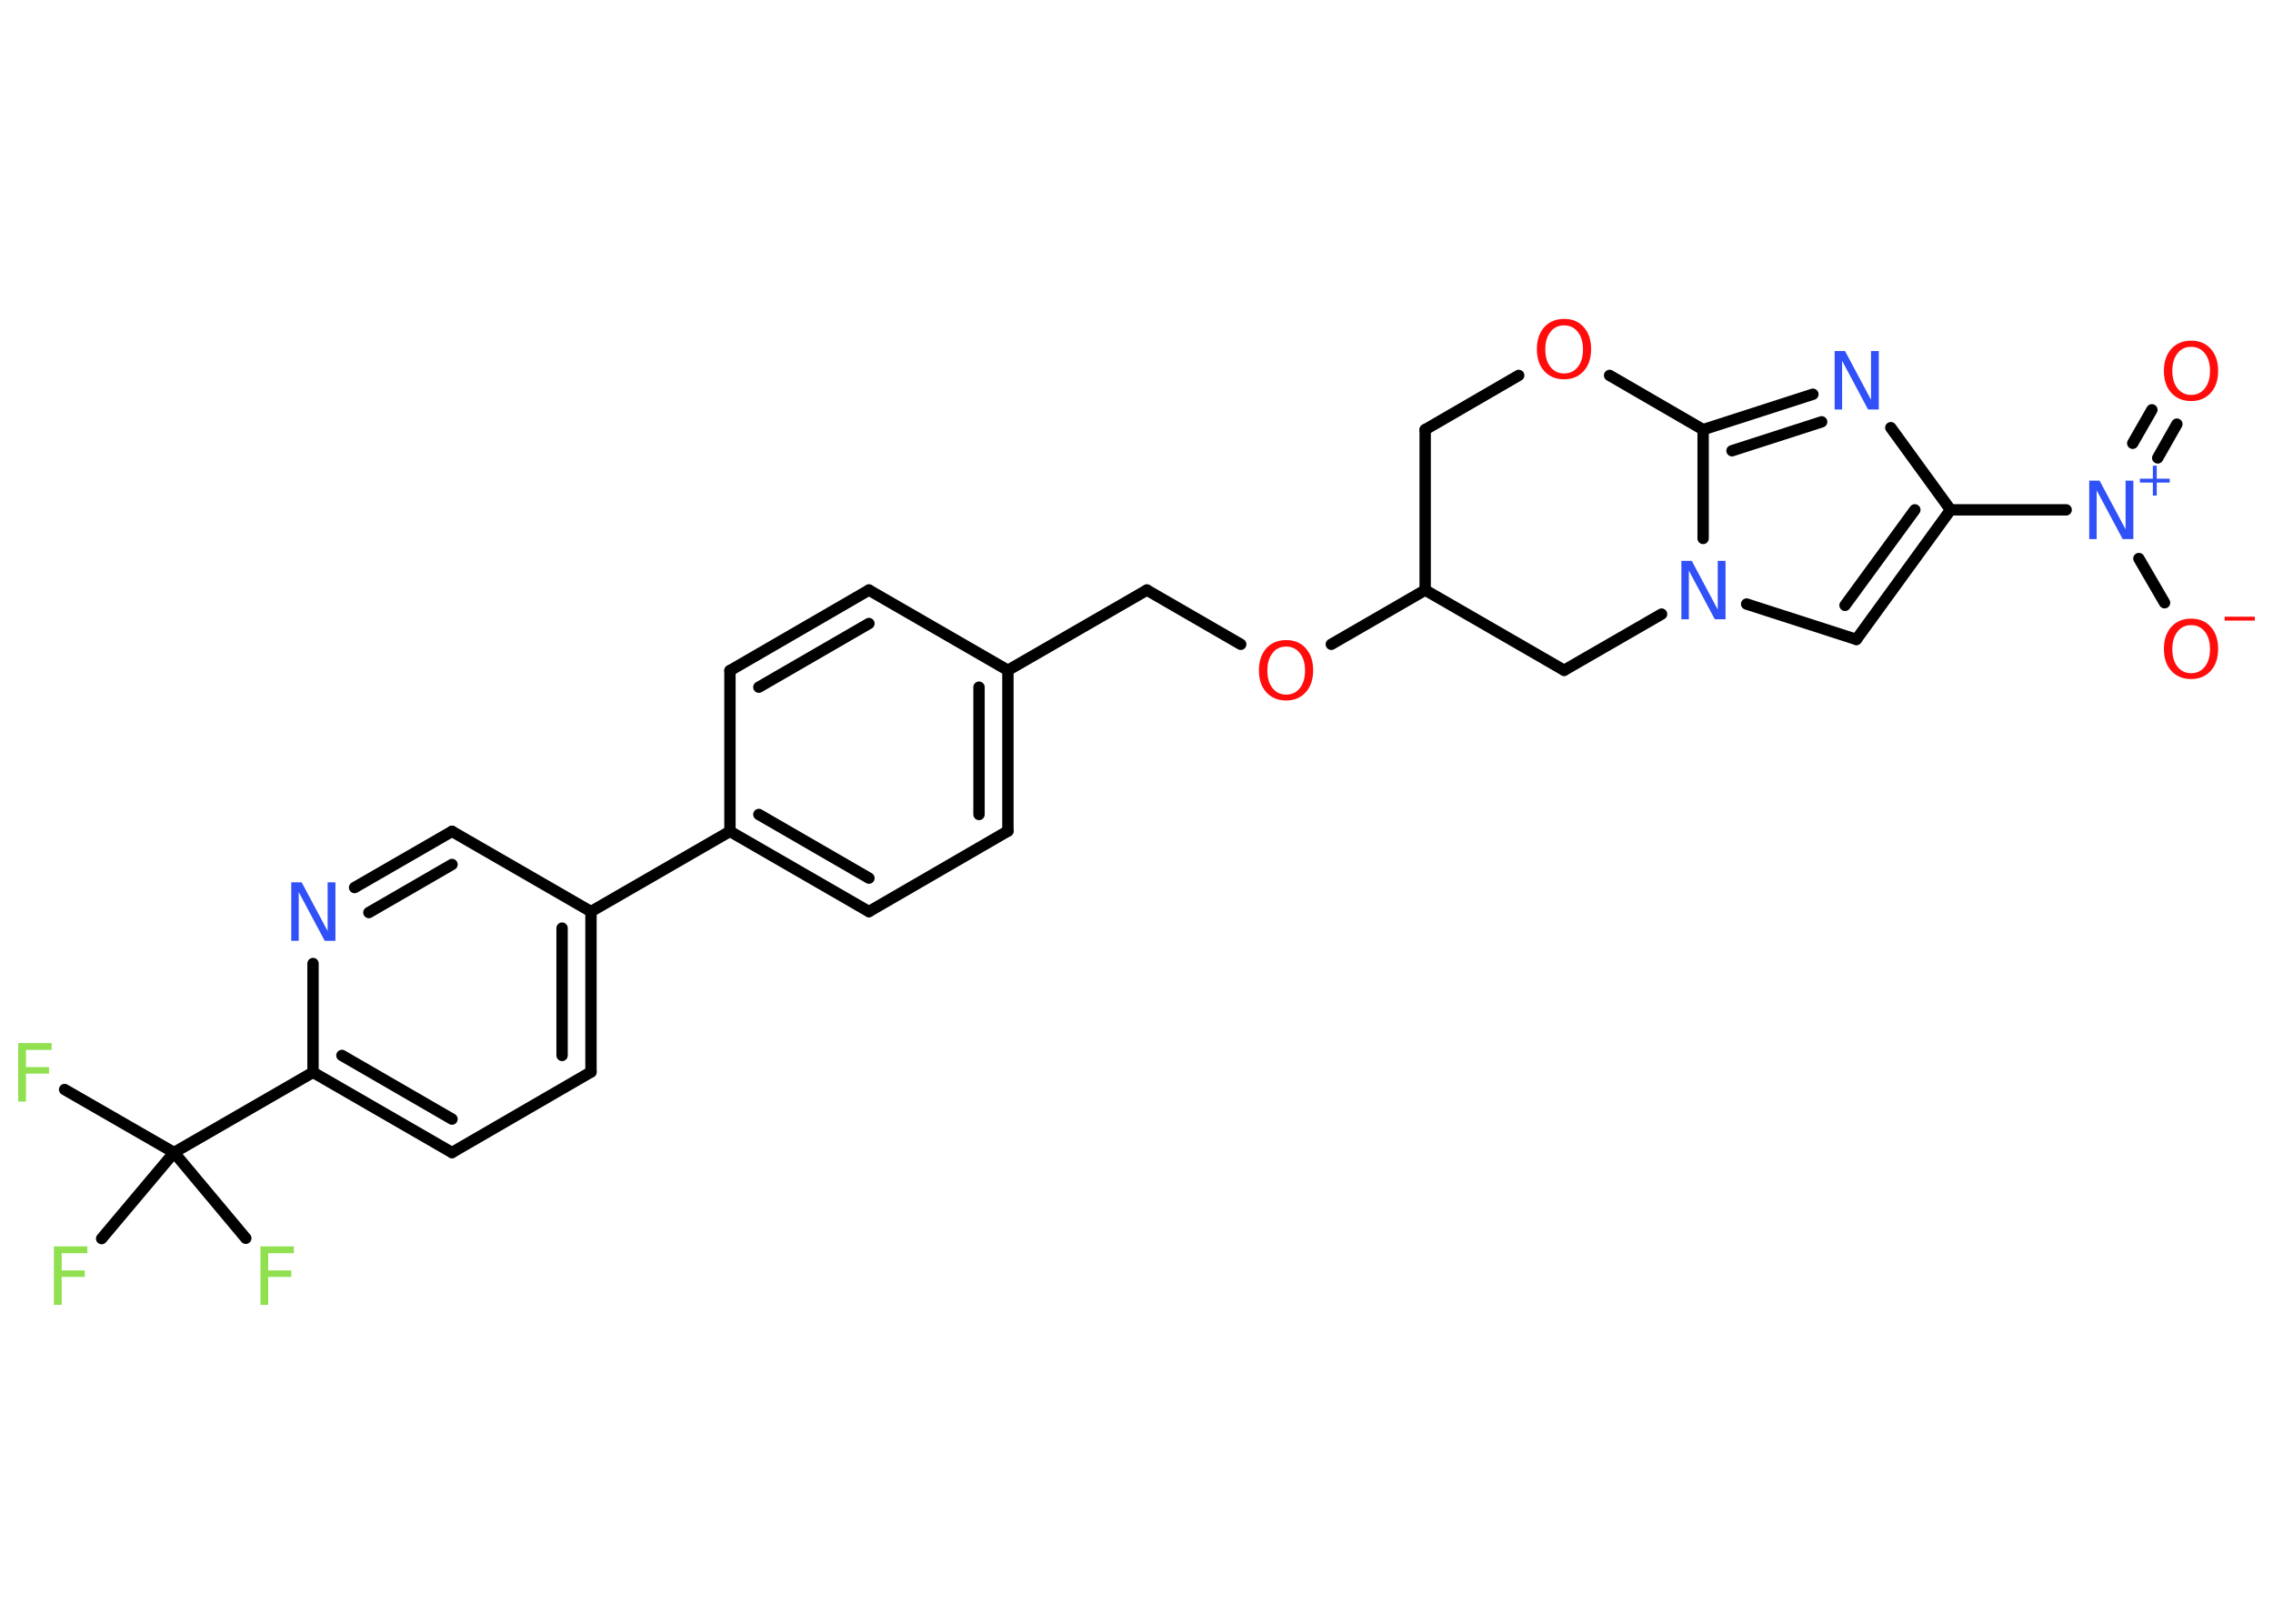 <?xml version='1.0' encoding='UTF-8'?>
<!DOCTYPE svg PUBLIC "-//W3C//DTD SVG 1.1//EN" "http://www.w3.org/Graphics/SVG/1.1/DTD/svg11.dtd">
<svg version='1.2' xmlns='http://www.w3.org/2000/svg' xmlns:xlink='http://www.w3.org/1999/xlink' width='70.0mm' height='50.0mm' viewBox='0 0 70.0 50.0'>
  <desc>Generated by the Chemistry Development Kit (http://github.com/cdk)</desc>
  <g stroke-linecap='round' stroke-linejoin='round' stroke='#000000' stroke-width='.35' fill='#FF0D0D'>
    <rect x='.0' y='.0' width='70.0' height='50.0' fill='#FFFFFF' stroke='none'/>
    <g id='mol1' class='mol'>
      <g id='mol1bnd1' class='bond'>
        <line x1='67.04' y1='13.06' x2='66.45' y2='14.1'/>
        <line x1='66.27' y1='12.62' x2='65.68' y2='13.65'/>
      </g>
      <line id='mol1bnd2' class='bond' x1='65.87' y1='17.2' x2='66.66' y2='18.56'/>
      <line id='mol1bnd3' class='bond' x1='63.63' y1='15.7' x2='60.07' y2='15.7'/>
      <g id='mol1bnd4' class='bond'>
        <line x1='57.17' y1='19.69' x2='60.07' y2='15.7'/>
        <line x1='56.82' y1='18.64' x2='58.97' y2='15.7'/>
      </g>
      <line id='mol1bnd5' class='bond' x1='57.17' y1='19.69' x2='53.79' y2='18.6'/>
      <line id='mol1bnd6' class='bond' x1='52.45' y1='16.58' x2='52.45' y2='13.23'/>
      <g id='mol1bnd7' class='bond'>
        <line x1='55.83' y1='12.14' x2='52.45' y2='13.23'/>
        <line x1='56.1' y1='12.99' x2='53.34' y2='13.88'/>
      </g>
      <line id='mol1bnd8' class='bond' x1='60.07' y1='15.7' x2='58.23' y2='13.17'/>
      <line id='mol1bnd9' class='bond' x1='52.45' y1='13.23' x2='49.57' y2='11.56'/>
      <line id='mol1bnd10' class='bond' x1='46.77' y1='11.56' x2='43.89' y2='13.23'/>
      <line id='mol1bnd11' class='bond' x1='43.89' y1='13.23' x2='43.89' y2='18.17'/>
      <line id='mol1bnd12' class='bond' x1='43.89' y1='18.17' x2='41.0' y2='19.84'/>
      <line id='mol1bnd13' class='bond' x1='38.21' y1='19.84' x2='35.32' y2='18.17'/>
      <line id='mol1bnd14' class='bond' x1='35.32' y1='18.17' x2='31.04' y2='20.64'/>
      <g id='mol1bnd15' class='bond'>
        <line x1='31.04' y1='25.59' x2='31.04' y2='20.64'/>
        <line x1='30.15' y1='25.08' x2='30.15' y2='21.16'/>
      </g>
      <line id='mol1bnd16' class='bond' x1='31.04' y1='25.59' x2='26.76' y2='28.07'/>
      <g id='mol1bnd17' class='bond'>
        <line x1='22.48' y1='25.6' x2='26.76' y2='28.07'/>
        <line x1='23.37' y1='25.08' x2='26.76' y2='27.04'/>
      </g>
      <line id='mol1bnd18' class='bond' x1='22.48' y1='25.6' x2='18.2' y2='28.07'/>
      <g id='mol1bnd19' class='bond'>
        <line x1='18.2' y1='33.01' x2='18.2' y2='28.07'/>
        <line x1='17.31' y1='32.5' x2='17.31' y2='28.58'/>
      </g>
      <line id='mol1bnd20' class='bond' x1='18.2' y1='33.01' x2='13.92' y2='35.49'/>
      <g id='mol1bnd21' class='bond'>
        <line x1='9.64' y1='33.02' x2='13.92' y2='35.49'/>
        <line x1='10.53' y1='32.5' x2='13.92' y2='34.46'/>
      </g>
      <line id='mol1bnd22' class='bond' x1='9.64' y1='33.02' x2='5.36' y2='35.49'/>
      <line id='mol1bnd23' class='bond' x1='5.36' y1='35.49' x2='1.99' y2='33.55'/>
      <line id='mol1bnd24' class='bond' x1='5.36' y1='35.49' x2='3.13' y2='38.14'/>
      <line id='mol1bnd25' class='bond' x1='5.36' y1='35.49' x2='7.57' y2='38.13'/>
      <line id='mol1bnd26' class='bond' x1='9.64' y1='33.02' x2='9.64' y2='29.67'/>
      <g id='mol1bnd27' class='bond'>
        <line x1='13.92' y1='25.6' x2='10.92' y2='27.33'/>
        <line x1='13.92' y1='26.62' x2='11.36' y2='28.1'/>
      </g>
      <line id='mol1bnd28' class='bond' x1='18.2' y1='28.07' x2='13.92' y2='25.6'/>
      <line id='mol1bnd29' class='bond' x1='22.48' y1='25.6' x2='22.48' y2='20.65'/>
      <g id='mol1bnd30' class='bond'>
        <line x1='26.76' y1='18.17' x2='22.48' y2='20.65'/>
        <line x1='26.76' y1='19.2' x2='23.37' y2='21.16'/>
      </g>
      <line id='mol1bnd31' class='bond' x1='31.04' y1='20.64' x2='26.76' y2='18.17'/>
      <line id='mol1bnd32' class='bond' x1='43.89' y1='18.17' x2='48.17' y2='20.64'/>
      <line id='mol1bnd33' class='bond' x1='51.17' y1='18.91' x2='48.17' y2='20.64'/>
      <path id='mol1atm1' class='atom' d='M67.48 10.68q-.27 .0 -.42 .2q-.16 .2 -.16 .54q.0 .34 .16 .54q.16 .2 .42 .2q.26 .0 .42 -.2q.16 -.2 .16 -.54q.0 -.34 -.16 -.54q-.16 -.2 -.42 -.2zM67.48 10.49q.38 .0 .6 .25q.23 .25 .23 .68q.0 .43 -.23 .68q-.23 .25 -.6 .25q-.38 .0 -.61 -.25q-.23 -.25 -.23 -.68q.0 -.42 .23 -.68q.23 -.25 .61 -.25z' stroke='none'/>
      <g id='mol1atm2' class='atom'>
        <path d='M64.33 14.8h.33l.8 1.5v-1.5h.24v1.8h-.33l-.8 -1.5v1.5h-.23v-1.8z' stroke='none' fill='#3050F8'/>
        <path d='M66.42 14.34v.4h.4v.12h-.4v.4h-.12v-.4h-.4v-.12h.4v-.4h.12z' stroke='none' fill='#3050F8'/>
      </g>
      <g id='mol1atm3' class='atom'>
        <path d='M67.48 19.25q-.27 .0 -.42 .2q-.16 .2 -.16 .54q.0 .34 .16 .54q.16 .2 .42 .2q.26 .0 .42 -.2q.16 -.2 .16 -.54q.0 -.34 -.16 -.54q-.16 -.2 -.42 -.2zM67.48 19.05q.38 .0 .6 .25q.23 .25 .23 .68q.0 .43 -.23 .68q-.23 .25 -.6 .25q-.38 .0 -.61 -.25q-.23 -.25 -.23 -.68q.0 -.42 .23 -.68q.23 -.25 .61 -.25z' stroke='none'/>
        <path d='M68.51 18.99h.93v.12h-.93v-.12z' stroke='none'/>
      </g>
      <path id='mol1atm6' class='atom' d='M51.77 17.27h.33l.8 1.5v-1.5h.24v1.8h-.33l-.8 -1.5v1.5h-.23v-1.8z' stroke='none' fill='#3050F8'/>
      <path id='mol1atm8' class='atom' d='M56.49 10.81h.33l.8 1.5v-1.5h.24v1.8h-.33l-.8 -1.5v1.5h-.23v-1.8z' stroke='none' fill='#3050F8'/>
      <path id='mol1atm9' class='atom' d='M48.17 10.02q-.27 .0 -.42 .2q-.16 .2 -.16 .54q.0 .34 .16 .54q.16 .2 .42 .2q.26 .0 .42 -.2q.16 -.2 .16 -.54q.0 -.34 -.16 -.54q-.16 -.2 -.42 -.2zM48.17 9.82q.38 .0 .6 .25q.23 .25 .23 .68q.0 .43 -.23 .68q-.23 .25 -.6 .25q-.38 .0 -.61 -.25q-.23 -.25 -.23 -.68q.0 -.42 .23 -.68q.23 -.25 .61 -.25z' stroke='none'/>
      <path id='mol1atm12' class='atom' d='M39.61 19.91q-.27 .0 -.42 .2q-.16 .2 -.16 .54q.0 .34 .16 .54q.16 .2 .42 .2q.26 .0 .42 -.2q.16 -.2 .16 -.54q.0 -.34 -.16 -.54q-.16 -.2 -.42 -.2zM39.61 19.71q.38 .0 .6 .25q.23 .25 .23 .68q.0 .43 -.23 .68q-.23 .25 -.6 .25q-.38 .0 -.61 -.25q-.23 -.25 -.23 -.68q.0 -.42 .23 -.68q.23 -.25 .61 -.25z' stroke='none'/>
      <path id='mol1atm23' class='atom' d='M.56 32.12h1.03v.21h-.79v.53h.71v.2h-.71v.86h-.24v-1.8z' stroke='none' fill='#90E050'/>
      <path id='mol1atm24' class='atom' d='M1.66 38.38h1.03v.21h-.79v.53h.71v.2h-.71v.86h-.24v-1.8z' stroke='none' fill='#90E050'/>
      <path id='mol1atm25' class='atom' d='M8.02 38.38h1.03v.21h-.79v.53h.71v.2h-.71v.86h-.24v-1.8z' stroke='none' fill='#90E050'/>
      <path id='mol1atm26' class='atom' d='M8.96 27.17h.33l.8 1.5v-1.5h.24v1.8h-.33l-.8 -1.5v1.5h-.23v-1.8z' stroke='none' fill='#3050F8'/>
    </g>
  </g>
</svg>
